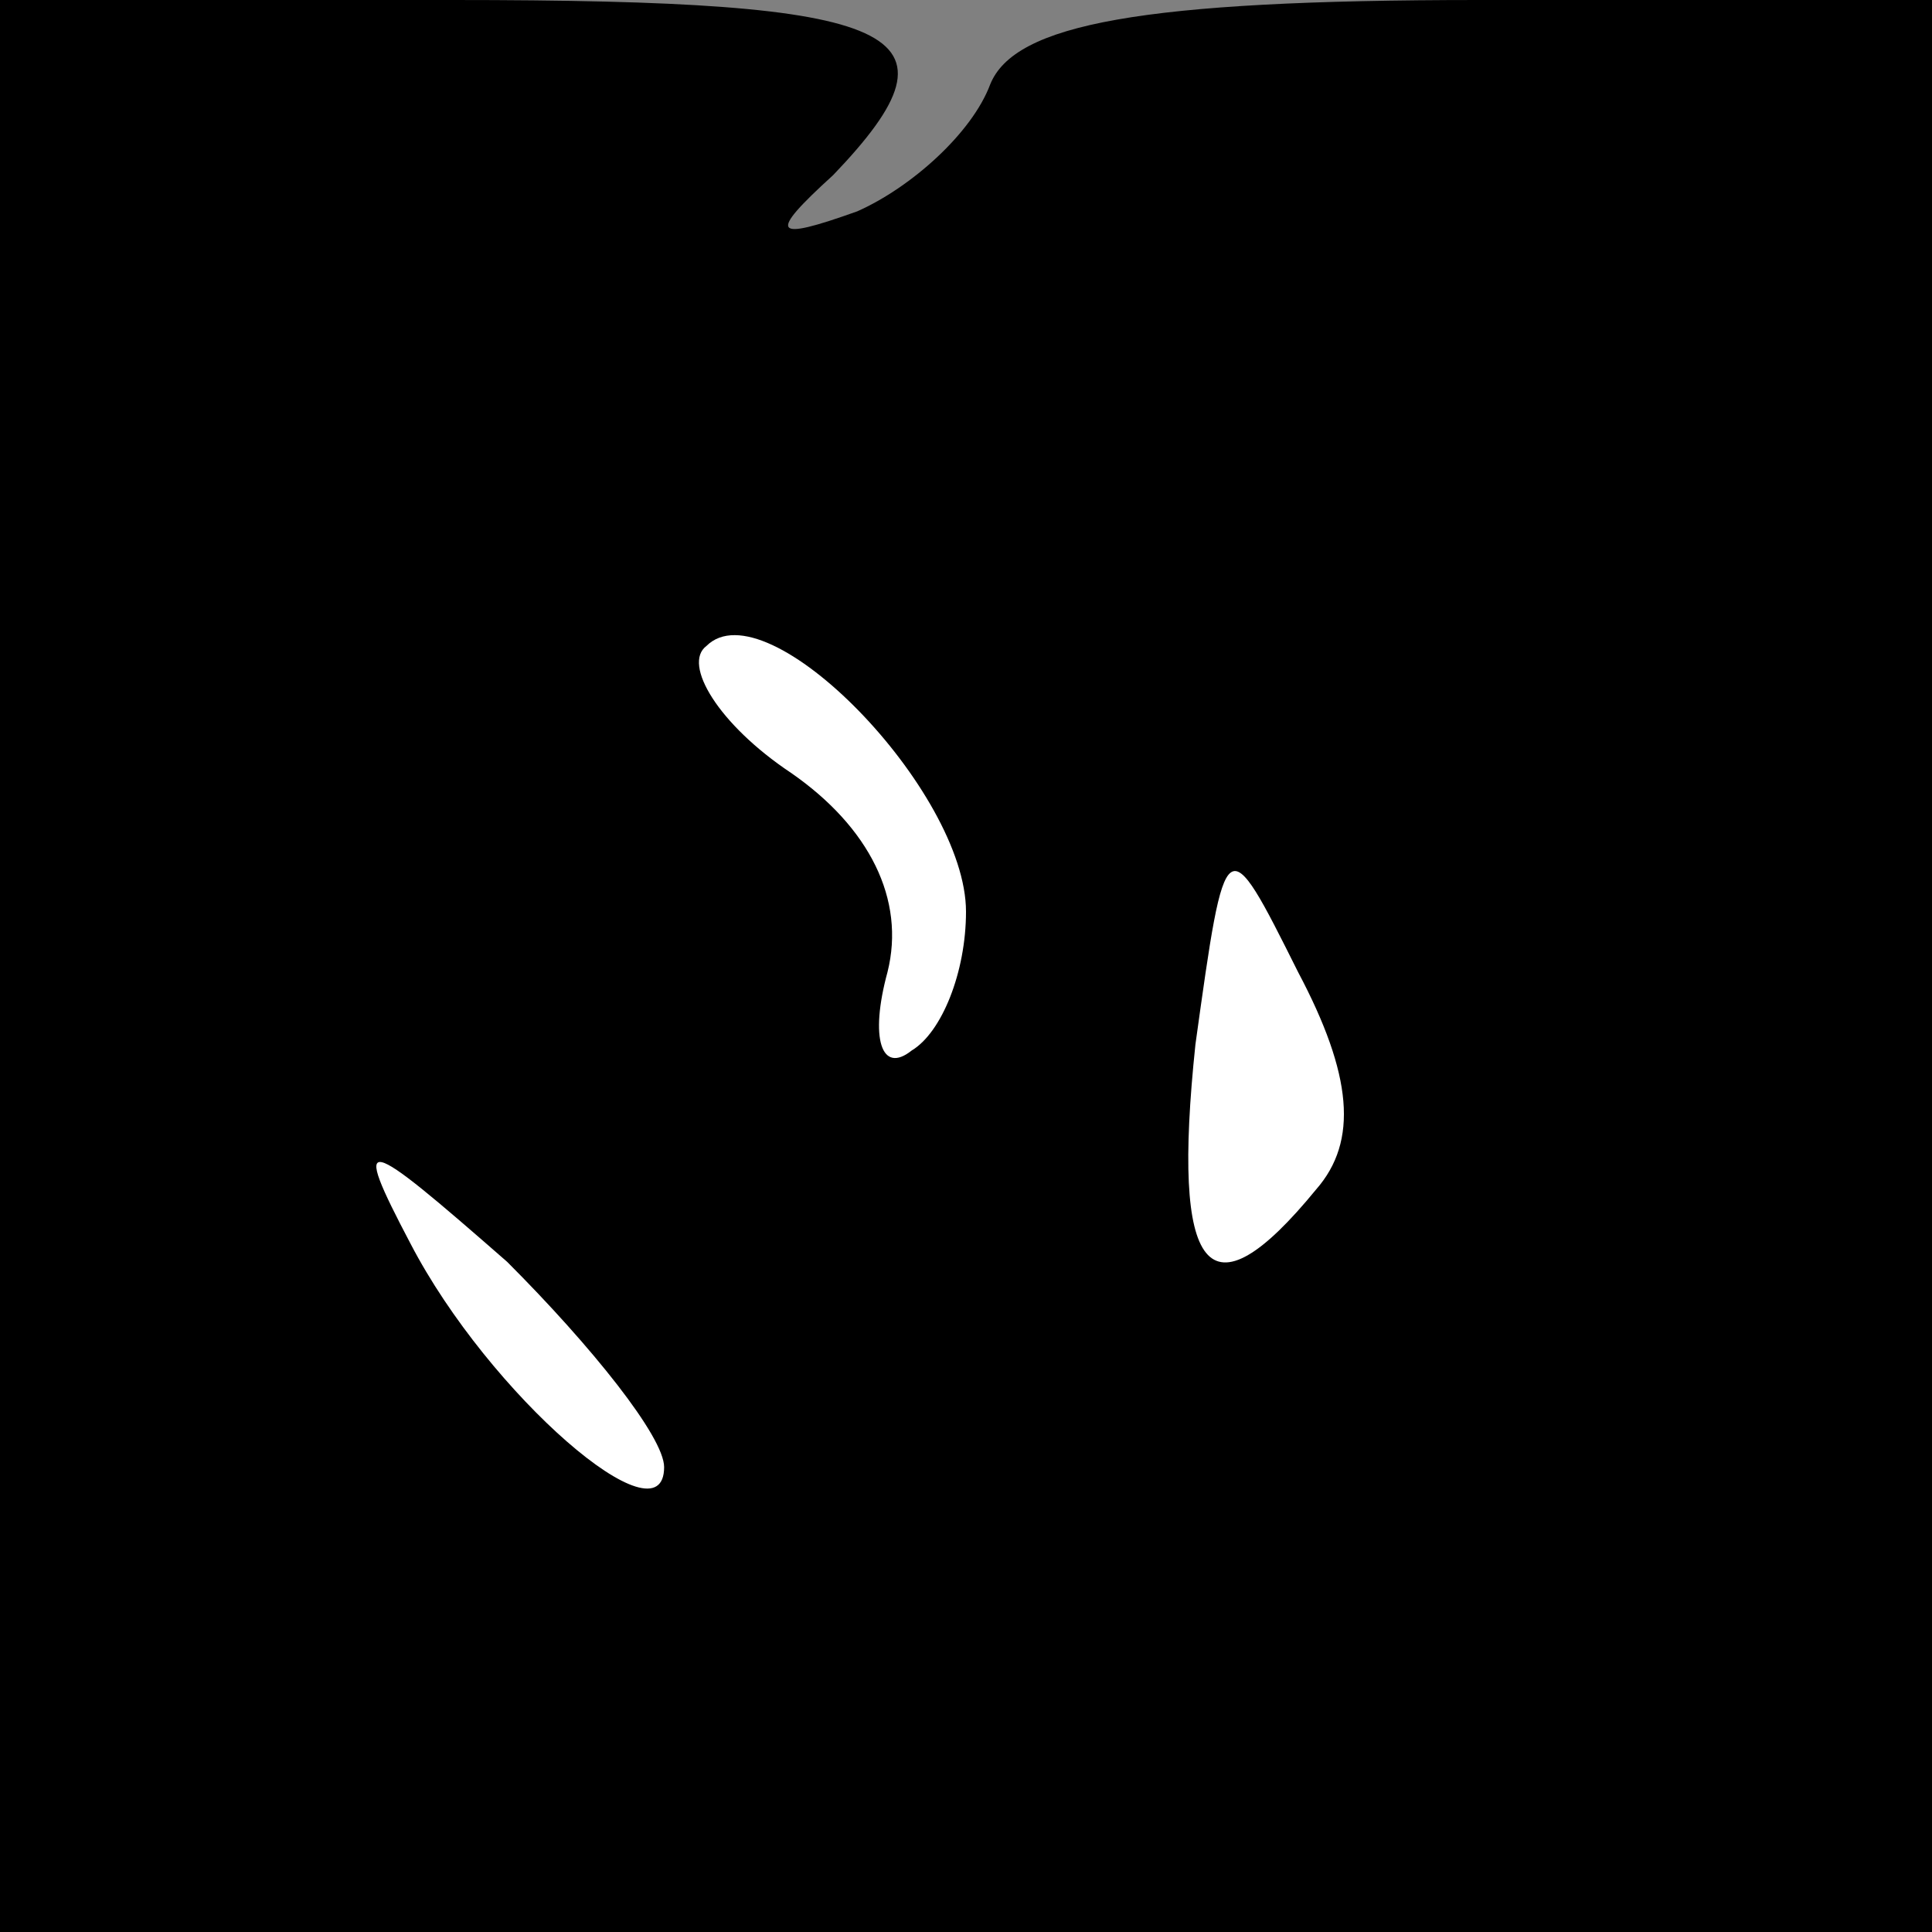 <?xml version="1.0" standalone="no"?>
<!DOCTYPE svg PUBLIC "-//W3C//DTD SVG 20010904//EN"
 "http://www.w3.org/TR/2001/REC-SVG-20010904/DTD/svg10.dtd">
<svg version="1.0" xmlns="http://www.w3.org/2000/svg"
 width="32pt" height="32pt" viewBox="0 0 32 32"
 preserveAspectRatio="xMidYMid meet">
<rect x="0" y="0" width="32" height="32" fill="#808080" stroke="none"/>
<g transform="translate(0,32) scale(0.1,-0.1)"
fill="#000000" stroke="none">
<path fill="#000000" stroke="none" d="M0 160 l0 -160 160 0 160 0 0 160 0
160 -75 0 c-56 0 -77 -4 -81 -14 -3 -8 -13 -17 -22 -21 -14 -5 -15 -4 -4 6 23
24 12 29 -63 29 l-75 0 0 -160z"/>
<path fill="#ffffff" stroke="none" d="M160 169 c0 -10 -4 -20 -9 -23 -5 -4
-7 2 -4 13 3 12 -3 24 -16 33 -12 8 -18 18 -14 21 10 10 43 -24 43 -44z"/>
<path fill="#ffffff" stroke="none" d="M218 123 c-18 -22 -24 -14 -20 24 5 36
5 36 17 12 9 -17 10 -28 3 -36z"/>
<path fill="#ffffff" stroke="none" d="M110 77 c0 -13 -29 12 -42 37 -10 19
-8 18 16 -3 14 -14 26 -29 26 -34z"/>
</g>
</svg>
